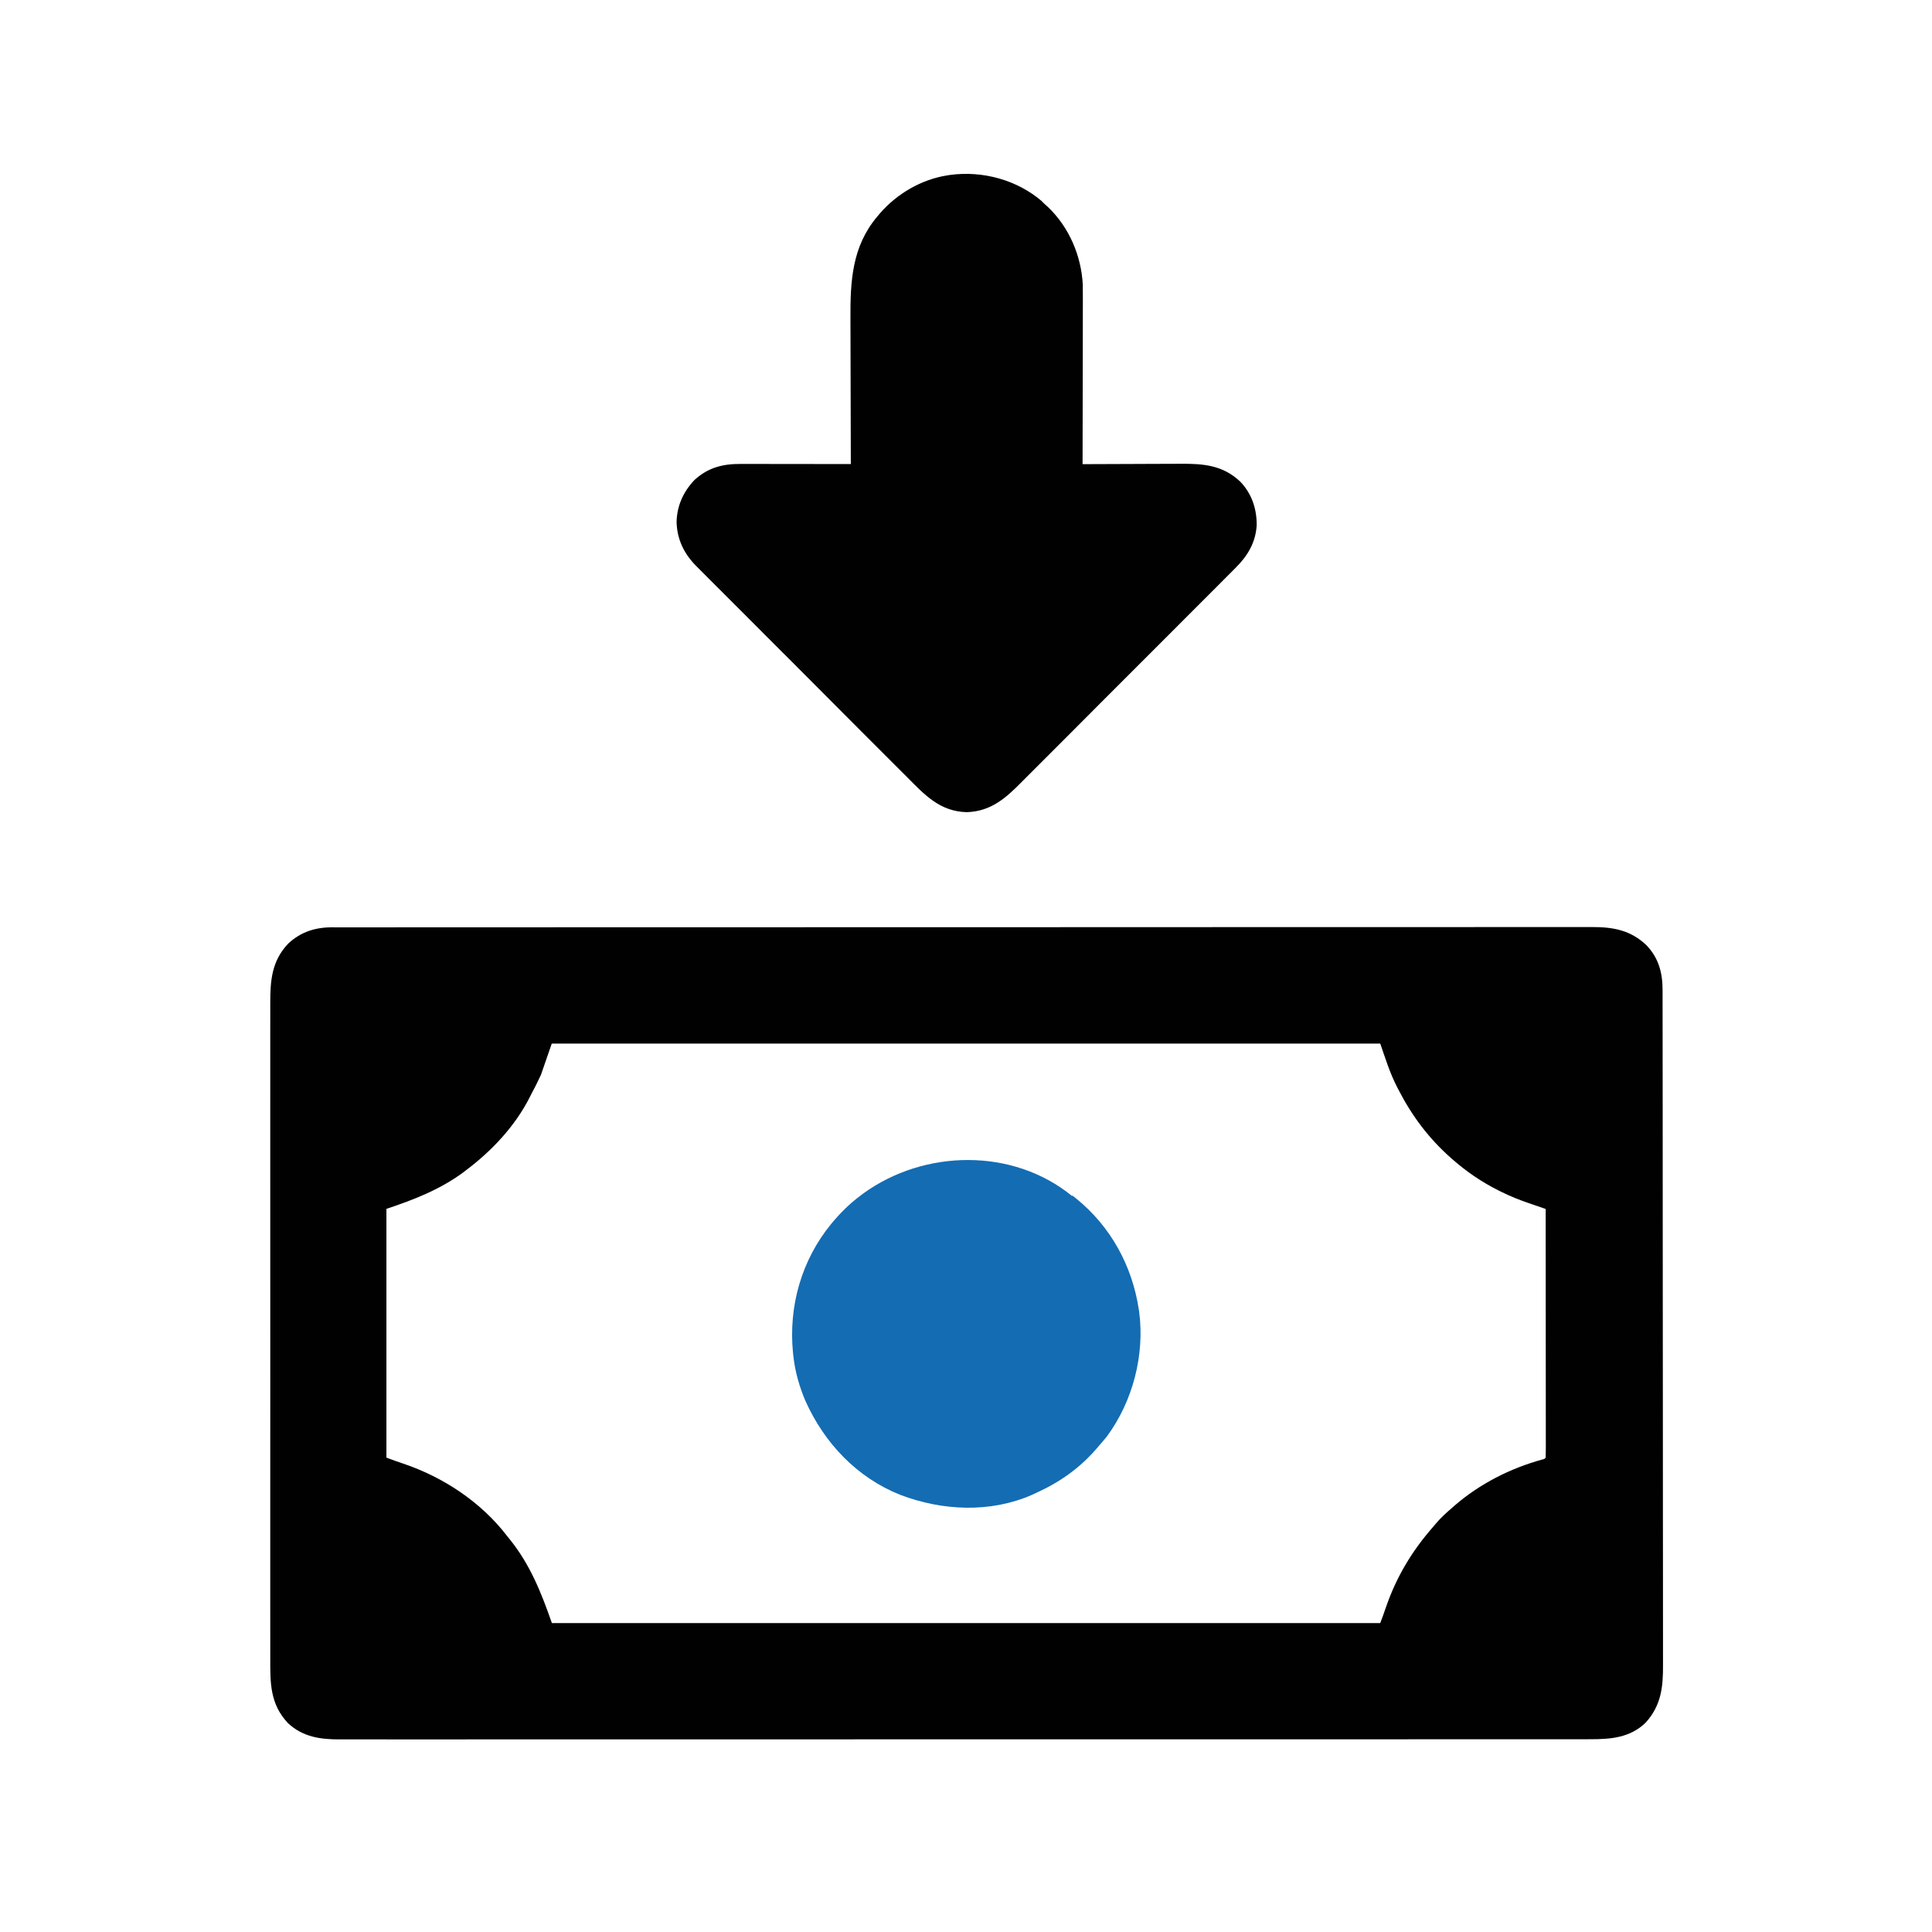 <?xml version="1.0" encoding="UTF-8"?>
<svg version="1.1" viewBox="0 0 1600 1600" width="1280" height="1280" xmlns="http://www.w3.org/2000/svg">
<path transform="translate(276 768)" d="m0 0c1.12-0 1.12-0 2.26-0.01 2.51 0 5.01 0 7.52 0.01 1.82-0.01 3.64-0.01 5.46-0.01 5.02-0.01 10 0 15.1 0 5.45 0 10.9-0.01 16.4-0.01 10.8-0.01 21.7-0.01 32.5-0.01 13 0 25.9-0.01 38.9-0.02 30.6-0.01 61.2-0.02 91.8-0.02 15.6-0.01 31.1-0.01 46.7-0.01 49.9-0.02 99.9-0.03 150-0.03h7.16 14.4 16.8 4.81c51.5-0.01 103-0.02 155-0.04 37-0.02 74-0.04 111-0.04h2.31c16.7 0 33.4 0 50.1-0.01h17.9 4.47c23.7 0 47.4-0.01 71.1-0.02 24.6-0.02 49.1-0.02 73.6-0.01 14.2 0 28.3 0 42.5-0.02 9.45-0.01 18.9-0.01 28.3 0 5.39 0.01 10.8 0.01 16.2 0 4.91-0.01 9.81-0.01 14.7 0 1.76 0 3.52 0 5.28-0.01 17.6-0.07 32.1 2.56 45.2 15 10.2 10.7 13.4 22.8 13.4 37.3 0 1 0 1.99 0.01 3.02v10.1c0.01 2.43 0.01 4.85 0.01 7.28 0.01 5.97 0.02 12 0.02 17.9 0 7.16 0.01 14.3 0.02 21.5 0.02 17.3 0.03 34.6 0.04 51.9 0 8.18 0.01 16.4 0.01 24.6 0.02 28 0.04 56 0.04 84.1 0.01 1.75 0.01 3.51 0.01 5.27v2.65 13.2 2.66c0.01 28.4 0.03 56.9 0.07 85.3 0.03 30.1 0.05 60.1 0.05 90.2v9.9 2.47c0.01 13.1 0.02 26.2 0.04 39.2 0.02 13.2 0.03 26.3 0.02 39.4-0.01 7.81 0 15.6 0.02 23.4 0.02 5.84 0.01 11.7 0 17.5-0.01 2.35 0 4.71 0.01 7.07 0.09 18.6-1.45 33.7-14.5 48.1-13 12.4-28.7 13.6-45.8 13.6-1.83 0-3.65 0.01-5.48 0.01-5.04 0.01-10.1 0.01-15.1 0-5.47 0-10.9 0-16.4 0.01-9.6 0.01-19.2 0.01-28.8 0.01-14.3-0.01-28.5 0-42.8 0.01-26.2 0.01-52.4 0.01-78.7 0.01h-11.2-2.24-49.1c-3.73 0-7.46 0.01-11.2 0.01h-4.5-2.25-4.51c-42.6 0.01-85.3 0.01-128 0.01h-2.39c-8.81 0-17.6 0-26.4-0.01h-2.41-9.65c-50.8 0-102 0.01-153 0.02-12.8 0.01-25.6 0.01-38.4 0.02h-2.39c-24.3 0.01-48.6 0.01-72.9 0.01h-2.32-50.3-18-4.47c-23.8 0-47.5 0.01-71.3 0.02-24.6 0.01-49.2 0.01-73.8 0-14.2-0.01-28.4-0.01-42.6 0.01-9.47 0-19 0-28.4-0.01-5.4-0.01-10.8-0.01-16.2 0-4.91 0.01-9.83 0.01-14.7 0-1.77-0.01-3.53 0-5.3 0-16.3 0.07-30.9-1.91-43.3-13.5-14.8-15.8-14.7-33.2-14.6-53.6 0-2.42 0-4.84-0.01-7.26-0.01-5.25-0.01-10.5 0-15.7 0.01-7.81 0-15.6-0.01-23.4-0.01-13.9-0.01-27.9 0-41.8 0.01-12.2 0.01-24.4 0-36.6v-2.45-9.86c-0.01-30.8 0-61.6 0.02-92.5 0.01-27.4 0.01-54.7-0.01-82.1-0.01-30.8-0.02-61.5-0.01-92.3v-9.84-2.45c0.01-12.2 0-24.4 0-36.6-0.01-13.9-0.01-27.7 0.01-41.6 0.01-7.75 0.01-15.5-0.01-23.3 0-5.79 0.01-11.6 0.02-17.4 0-2.34 0-4.68-0.01-7.02-0.05-19.1 1.12-35.3 14.9-49.8 10.8-9.98 22.7-13.5 37.2-13.5zm181 96.1-9 26c-2.57 5.48-5.11 10.7-8 16-0.47 0.93-0.94 1.85-1.41 2.81-12.2 23.9-31.3 44.2-52.6 60.2-0.79 0.6-1.57 1.2-2.38 1.83-19.4 14.3-40.9 22.6-63.6 30.2v206c4.56 1.71 9.06 3.36 13.7 4.89 33.4 11.2 64.8 32 86.3 60.1 0.81 1 1.61 2.01 2.45 3.04 16.6 20.7 25.8 43.8 34.6 69h686c2.4-6.41 2.4-6.41 4.65-12.9 8.71-25.4 21.7-47 39.4-67.1 0.64-0.77 1.29-1.54 1.96-2.34 3.98-4.71 8.31-8.7 13-12.7 0.85-0.75 1.7-1.5 2.57-2.28 20.9-18.1 46.2-30.9 72.8-38.2 1.64-0.38 1.64-0.38 2.62-1.51 0.09-2.66 0.13-5.29 0.12-7.94v-2.55c0-2.85-0.01-5.69-0.01-8.54v-6.09c0-5.52-0.01-11-0.01-16.6-0.01-5.77-0.01-11.5-0.01-17.3 0-10.9-0.01-21.9-0.02-32.8-0.01-12.4-0.02-24.9-0.02-37.3-0.01-25.6-0.03-51.2-0.05-76.8-0.66-0.23-1.32-0.46-2-0.69-3.02-1.04-6.04-2.08-9.06-3.13-1.04-0.35-2.08-0.71-3.15-1.08-7.42-2.57-14.6-5.37-21.6-8.85-1.03-0.51-2.06-1.01-3.12-1.53-13.8-6.89-26.5-15.5-38.1-25.7-0.52-0.46-1.04-0.92-1.58-1.39-18.3-16.2-32.3-34.9-43.4-56.6-0.33-0.62-0.65-1.24-0.98-1.88-5.99-11.6-9.68-23.6-14-36.1h-686z" fill="#000100"/>
<path transform="translate(863 167)" d="m0 0c0.82 0.75 1.64 1.51 2.49 2.28 0.8 0.73 1.61 1.47 2.43 2.22 17.5 16.7 27.6 40.4 28.8 64.4 0.07 3.94 0.07 7.88 0.05 11.8v4.5c0 4.03-0.01 8.05-0.03 12.1-0.01 4.23-0.01 8.45-0.01 12.7-0.01 7.98-0.02 16-0.04 24-0.03 9.09-0.04 18.2-0.05 27.3-0.02 18.7-0.05 37.4-0.1 56.1 1.24-0.01 2.48-0.01 3.76-0.02 11.7-0.06 23.4-0.1 35.1-0.13 6.02-0.02 12-0.04 18.1-0.08 5.81-0.03 11.6-0.05 17.4-0.05 2.22-0.01 4.43-0.02 6.64-0.04 19.2-0.13 35.2 1.12 49.7 14.9 9.5 10 13.6 22.5 13.5 36.1-0.93 14.3-7.49 25.3-17.5 35.2-0.82 0.82-1.64 1.65-2.49 2.51-2.25 2.27-4.52 4.54-6.79 6.79-2.45 2.45-4.89 4.91-7.33 7.37-4.78 4.81-9.57 9.6-14.4 14.4-3.9 3.9-7.8 7.8-11.7 11.7-0.56 0.56-1.11 1.12-1.69 1.69-1.13 1.13-2.26 2.27-3.38 3.4-10.6 10.6-21.2 21.2-31.8 31.8-9.68 9.66-19.3 19.3-29 29-9.92 9.97-19.9 19.9-29.8 29.9-5.58 5.57-11.2 11.2-16.7 16.7-4.73 4.76-9.48 9.51-14.2 14.2-2.43 2.41-4.85 4.82-7.25 7.26-13.6 13.8-25.8 24.9-46 25.6-22.4-0.51-35-14.4-49.8-29.3-1.96-1.96-3.93-3.92-5.89-5.87-4.76-4.74-9.51-9.5-14.2-14.2-3.85-3.87-7.71-7.74-11.6-11.6l-5.03-5.03c-9.9-9.89-19.8-19.8-29.6-29.7-9.57-9.59-19.2-19.2-28.7-28.8-10.5-10.4-20.9-20.9-31.4-31.4-1.12-1.11-2.23-2.23-3.35-3.35-0.55-0.55-1.1-1.09-1.66-1.66-3.85-3.86-7.71-7.71-11.6-11.6-4.71-4.69-9.41-9.4-14.1-14.1-2.39-2.41-4.79-4.8-7.19-7.2-2.61-2.59-5.2-5.21-7.79-7.82-0.76-0.74-1.51-1.49-2.28-2.26-9.99-10.1-15.7-21.8-16.2-36.1 0.19-13.5 5.52-25.3 14.7-35 11.3-10.4 23.5-13.5 38.5-13.4h2.99c3.25 0 6.5 0.01 9.74 0.01 2.26 0.01 4.51 0.01 6.77 0.01 5.93 0 11.9 0.01 17.8 0.02 6.06 0.01 12.1 0.02 18.2 0.02 11.9 0.01 23.7 0.03 35.6 0.05 0-0.75 0-1.51-0.01-2.29-0.06-18.5-0.11-36.9-0.14-55.4-0.02-8.93-0.04-17.9-0.07-26.8-0.03-7.79-0.05-15.6-0.06-23.4 0-4.11-0.01-8.23-0.04-12.4-0.16-31.1 1.22-59.9 22.3-84.8 0.69-0.82 1.38-1.65 2.1-2.5 14.1-16.3 34.4-28.2 55.9-31.5 0.68-0.11 1.35-0.22 2.05-0.33 27.1-3.71 55.7 4.05 76.5 22z" fill="#000100"/>
<path transform="translate(888,990)" d="m0 0c1.03 0.82 2.07 1.64 3.13 2.48 28.4 22.9 46.4 55.5 51.9 91.5 0.13 0.8 0.26 1.61 0.39 2.44 4.64 35.6-5.18 73.8-26.6 103-2.19 2.73-4.44 5.37-6.75 7.99-0.72 0.84-1.44 1.68-2.18 2.55-14 16.1-30.5 27.7-49.8 36.4-1.17 0.54-2.33 1.09-3.53 1.65-34.6 15.1-74.2 13.2-109-0.04-35.9-14.3-62.8-42.8-78.5-77.7-4.99-11.7-8.64-24.3-10-37-0.11-0.96-0.22-1.91-0.33-2.9-3.83-38.8 7.13-77 31.8-107 7.09-8.53 14.6-16.1 23.5-22.8 1.44-1.09 1.44-1.09 2.91-2.2 50.7-36.7 124-37.9 173 2.2z" fill="#146CB3"/>
</svg>
